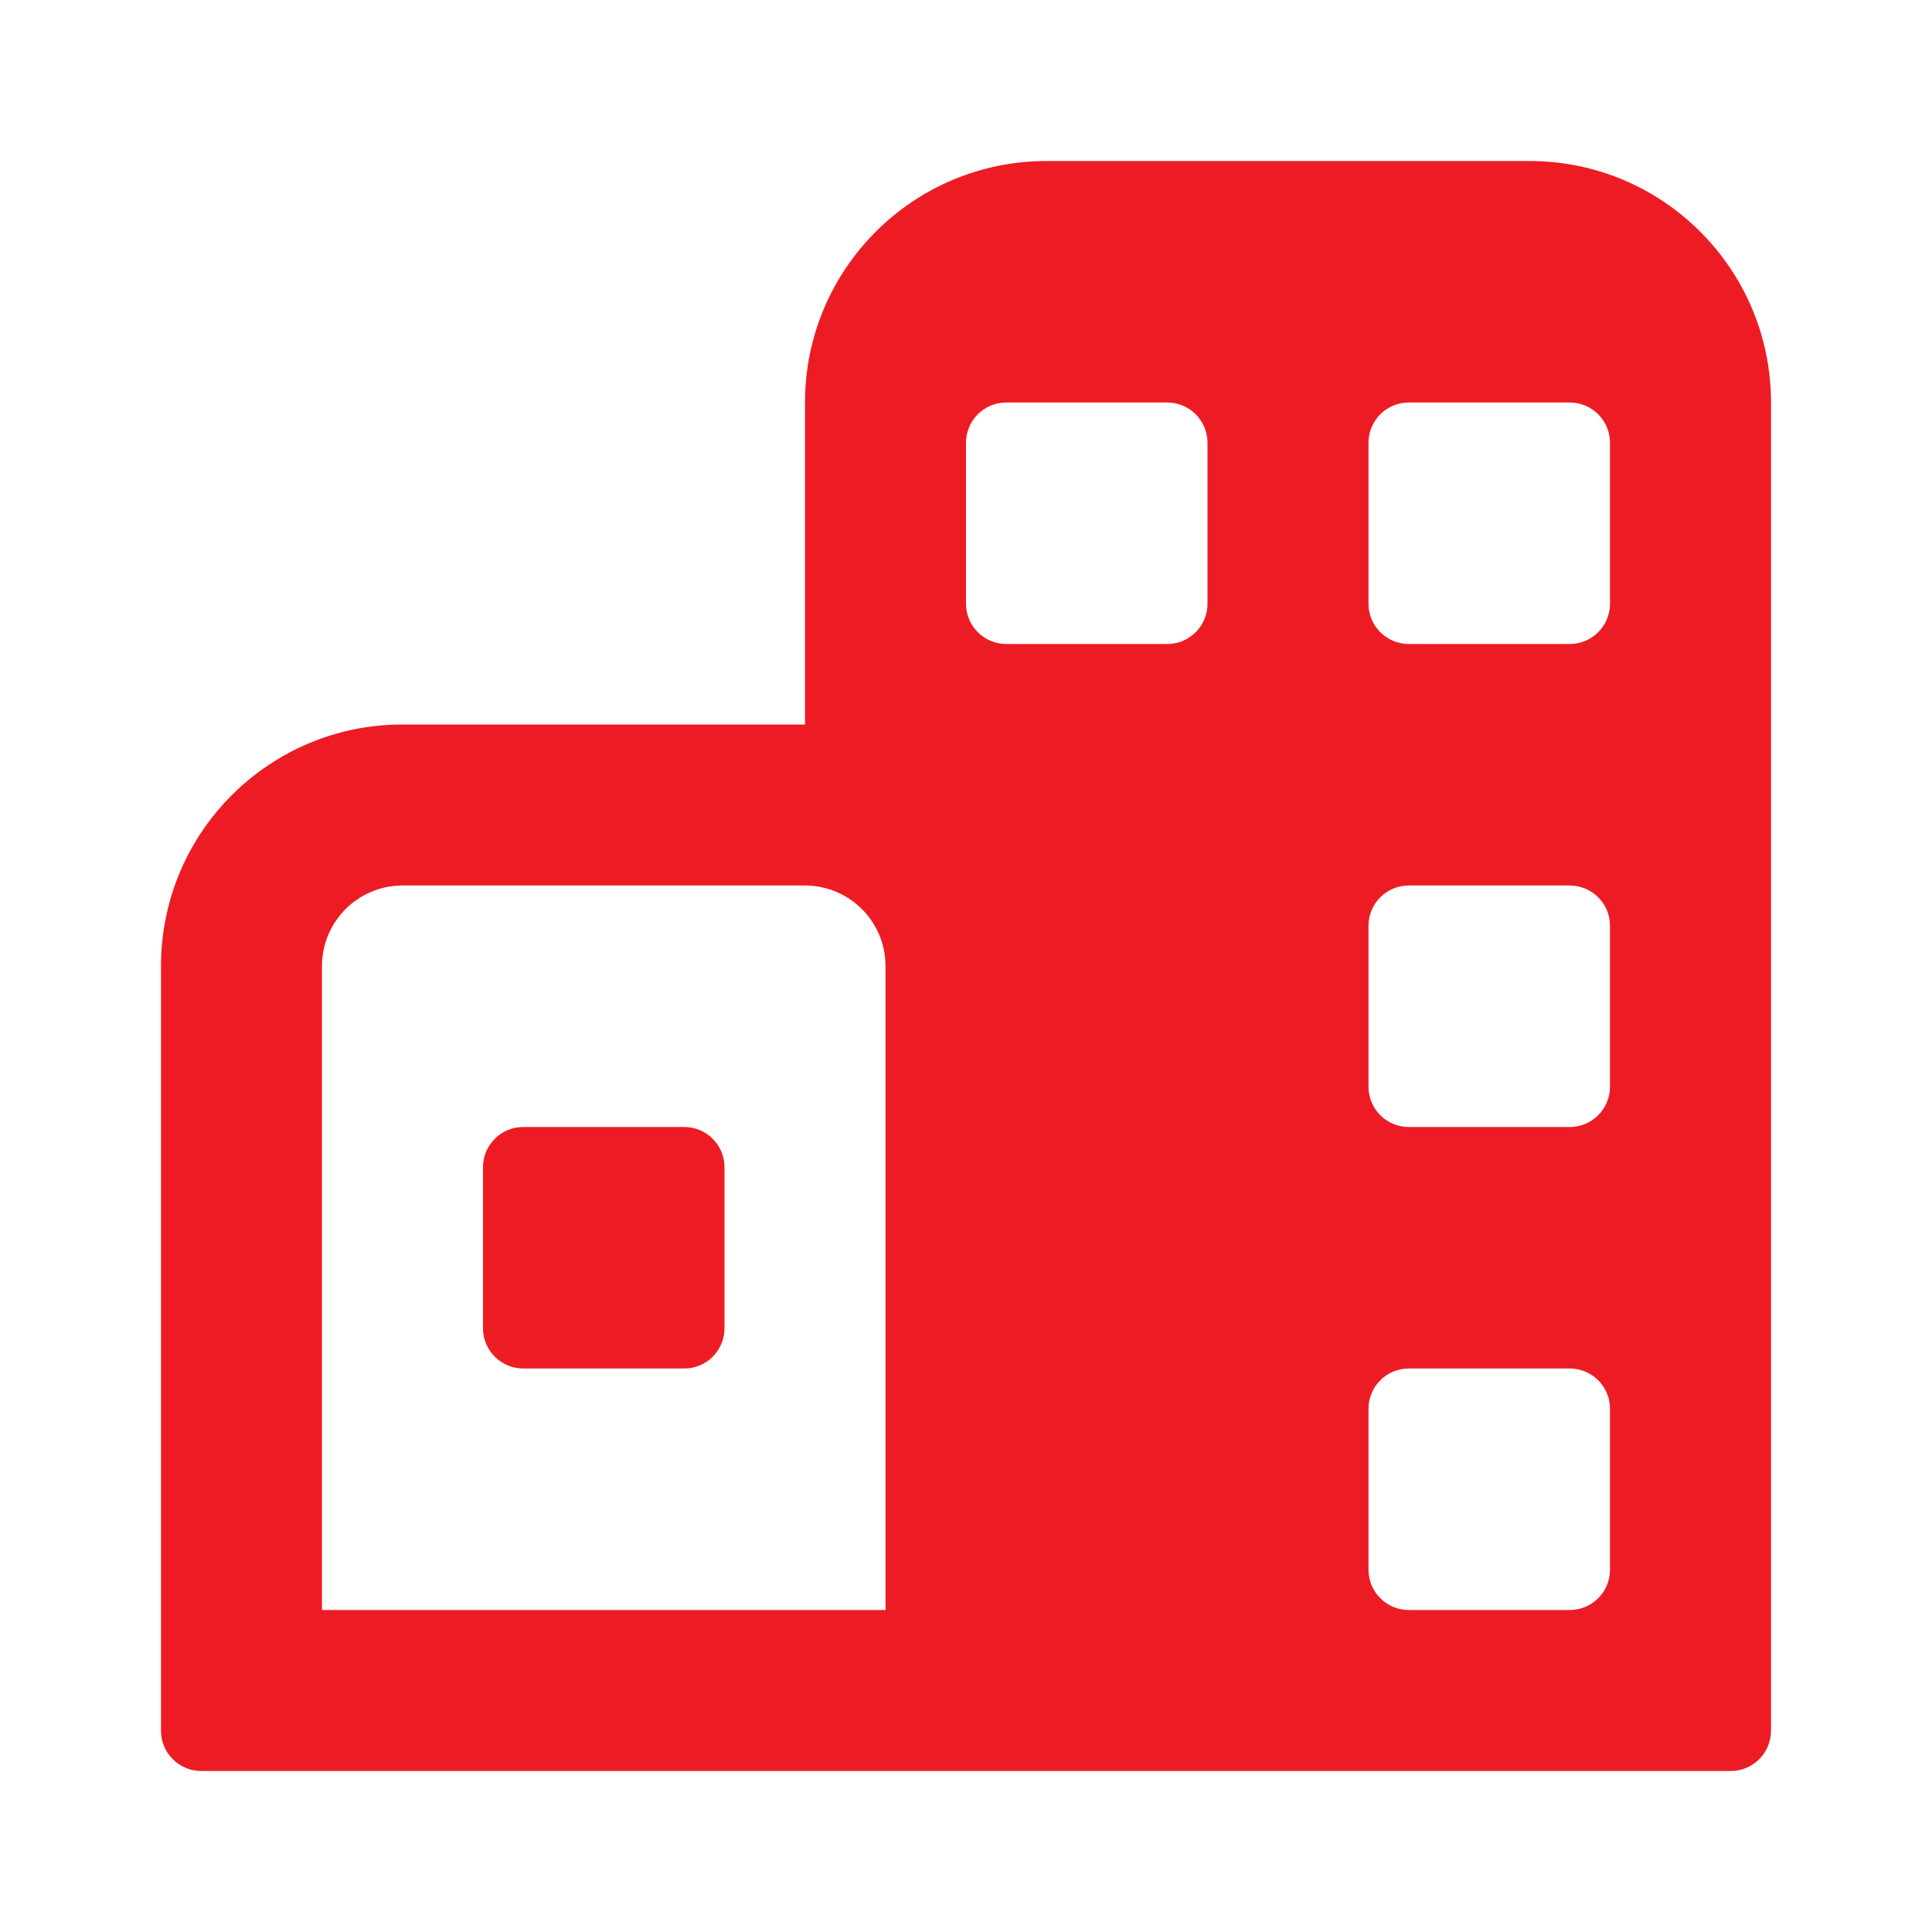 <svg width="24" height="24" viewBox="0 0 24 24" fill="none" xmlns="http://www.w3.org/2000/svg">
<path fill-rule="evenodd" clip-rule="evenodd" d="M10 5C10 3.343 11.343 2 13 2H19C20.657 2 22 3.343 22 5V21.5C22 21.776 21.776 22 21.5 22H13H12H2.5C2.224 22 2 21.776 2 21.5V12C2 10.343 3.343 9 5 9H10V5ZM10 11H5C4.448 11 4 11.448 4 12V20H11V12C11 11.448 10.552 11 10 11ZM12.5 5C12.224 5 12 5.224 12 5.5V7.5C12 7.776 12.224 8 12.5 8H14.5C14.776 8 15 7.776 15 7.5V5.5C15 5.224 14.776 5 14.5 5H12.5ZM17 5.5C17 5.224 17.224 5 17.5 5H19.5C19.776 5 20 5.224 20 5.5V7.5C20 7.776 19.776 8 19.5 8H17.5C17.224 8 17 7.776 17 7.5V5.5ZM17.5 11C17.224 11 17 11.224 17 11.5V13.5C17 13.776 17.224 14 17.5 14H19.5C19.776 14 20 13.776 20 13.5V11.5C20 11.224 19.776 11 19.5 11H17.5ZM17 17.5C17 17.224 17.224 17 17.5 17H19.5C19.776 17 20 17.224 20 17.5V19.5C20 19.776 19.776 20 19.5 20H17.5C17.224 20 17 19.776 17 19.5V17.5ZM6 14.5C6 14.224 6.224 14 6.5 14H8.5C8.776 14 9 14.224 9 14.5V16.5C9 16.776 8.776 17 8.5 17H6.5C6.224 17 6 16.776 6 16.5V14.5Z" fill="#ED1C24"/>
</svg>
